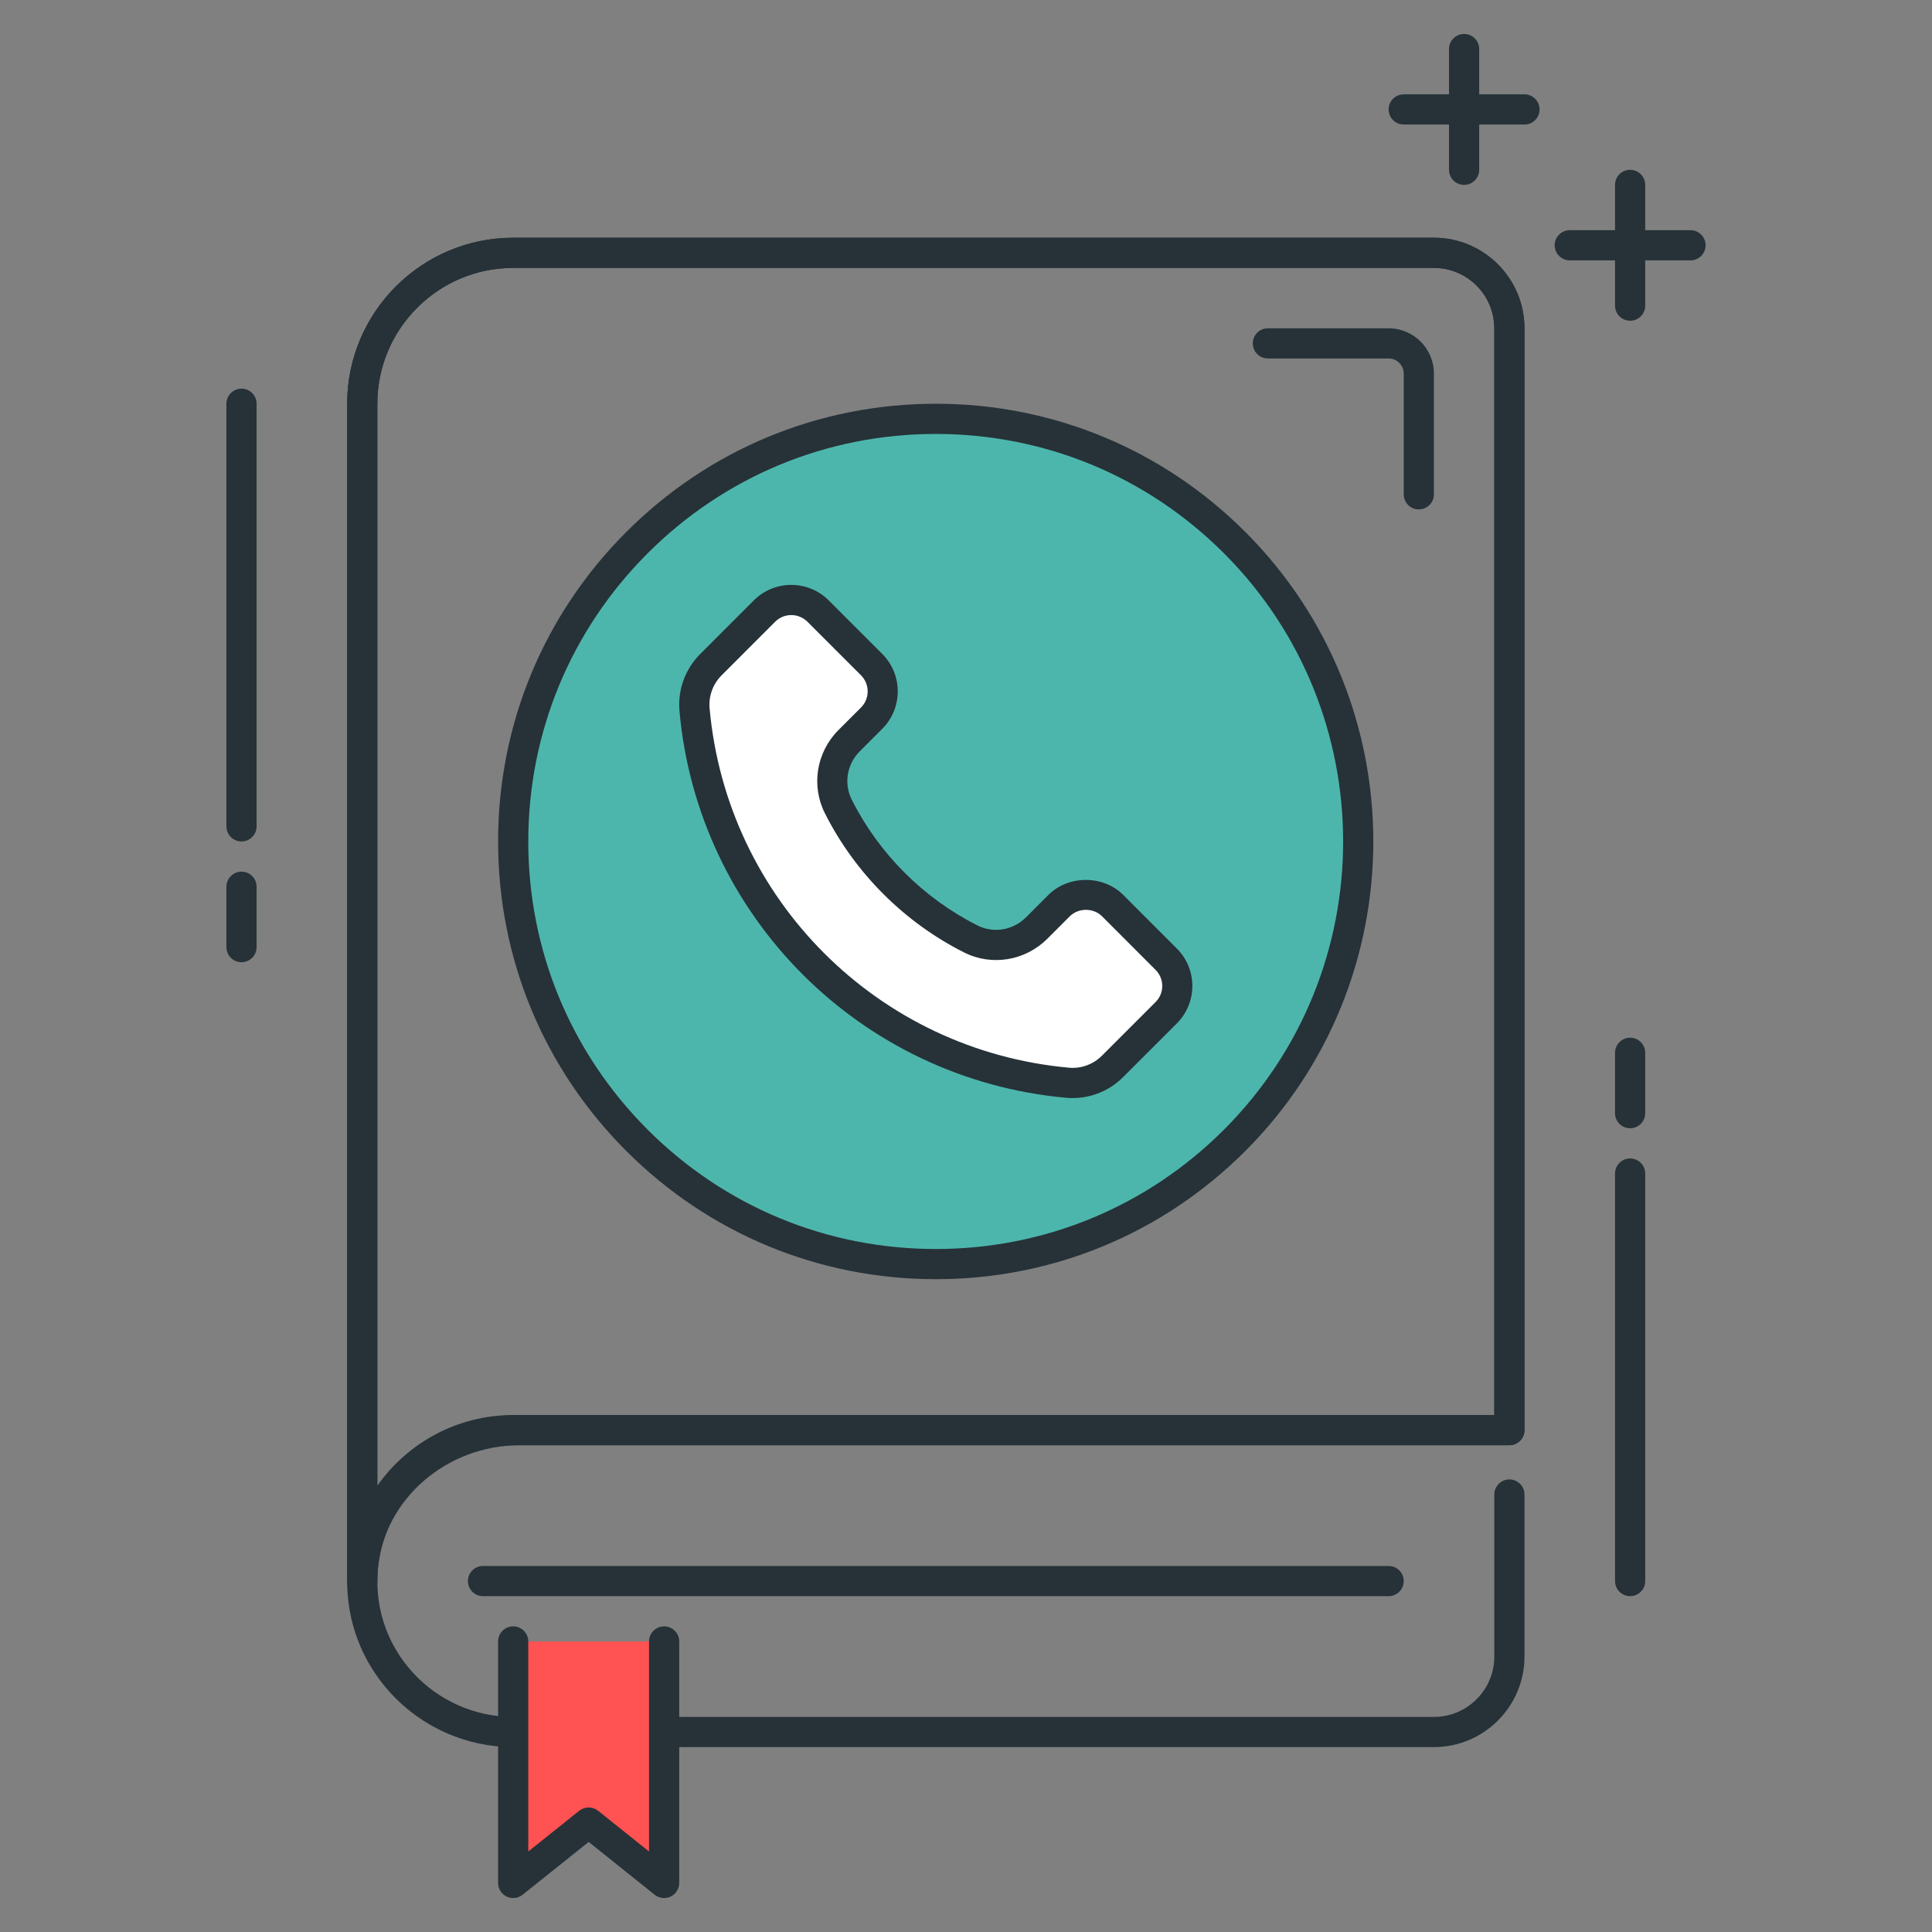 <?xml version="1.0" encoding="utf-8"?>
<!-- Generator: Adobe Illustrator 21.1.0, SVG Export Plug-In . SVG Version: 6.00 Build 0)  -->
<svg version="1.1" id="Icon_Set" xmlns="http://www.w3.org/2000/svg" xmlns:xlink="http://www.w3.org/1999/xlink" x="0px" y="0px"
	 viewBox="0 0 64 64" style="enable-background:new 0 0 64 64;" xml:space="preserve">
<rect x="0" y="0" width="64" height="64" fill="#808080" stroke="none"/>
<style type="text/css">
	.st0{fill:#263238;}
	.st1{fill:#FF5252;}
	.st2{fill:#FFD740;}
	.st3{fill:#40C4FF;}
	.st4{fill:#FFFFFF;}
	.st5{fill:#4DB6AC;}
	.st6{fill:#37474F;}
	.st7{fill:#4FC3F7;}
</style>
<g>
	<g>
		<ellipse transform="matrix(0.707 -0.707 0.707 0.707 -10.631 30.084)" class="st5" cx="31" cy="27.875" rx="14" ry="14"/>
		<path class="st0" d="M31,42.375c-3.873,0-7.515-1.508-10.253-4.247c-2.739-2.739-4.247-6.38-4.247-10.253
			s1.508-7.514,4.247-10.253c2.738-2.739,6.38-4.247,10.253-4.247s7.514,1.508,10.253,4.247c5.653,5.653,5.653,14.853,0,20.506l0,0
			C38.514,40.867,34.873,42.375,31,42.375z M31,14.375c-3.606,0-6.996,1.404-9.546,3.954s-3.954,5.94-3.954,9.546
			s1.404,6.996,3.954,9.546s5.939,3.954,9.546,3.954c3.605,0,6.996-1.404,9.546-3.954c5.263-5.264,5.263-13.828,0-19.092
			C37.996,15.779,34.605,14.375,31,14.375z M40.899,37.774h0.01H40.899z"/>
	</g>
	<g>
		<path class="st4" d="M23.007,23.518L23.007,23.518c0.596,6.558,5.792,11.754,12.35,12.35l0,0c0.556,0.051,1.106-0.149,1.501-0.543
			l1.774-1.774c0.49-0.49,0.49-1.284,0-1.774l-1.774-1.774c-0.49-0.49-1.284-0.49-1.774,0l-0.744,0.744
			c-0.573,0.573-1.454,0.725-2.178,0.361c-1.897-0.953-3.44-2.496-4.393-4.393c-0.364-0.724-0.212-1.605,0.361-2.178l0.744-0.744
			c0.49-0.49,0.49-1.284,0-1.774L27.1,20.242c-0.49-0.49-1.284-0.49-1.774,0l-1.774,1.774
			C23.156,22.412,22.957,22.961,23.007,23.518z"/>
		<path class="st0" d="M35.529,36.375c-0.072,0-0.145-0.003-0.217-0.01c-6.802-0.618-12.186-6.002-12.803-12.803
			c-0.064-0.706,0.187-1.398,0.688-1.899l1.774-1.775c0.683-0.683,1.797-0.684,2.481,0l1.774,1.774c0.684,0.684,0.684,1.797,0,2.481
			l-0.744,0.744c-0.427,0.426-0.534,1.069-0.268,1.601c0.899,1.79,2.38,3.271,4.17,4.17c0.528,0.266,1.174,0.158,1.601-0.268
			l0.744-0.744c0.662-0.663,1.819-0.663,2.481,0l1.773,1.774c0.332,0.332,0.515,0.772,0.515,1.241s-0.184,0.91-0.515,1.241
			l-1.774,1.774C36.762,36.127,36.158,36.375,35.529,36.375z M26.213,20.375c-0.193,0-0.387,0.073-0.534,0.22l-1.774,1.775
			c-0.291,0.291-0.436,0.692-0.398,1.102c0,0,0,0,0,0c0.573,6.319,5.576,11.322,11.896,11.896c0.409,0.04,0.812-0.108,1.102-0.399
			l1.774-1.774c0.143-0.143,0.222-0.332,0.222-0.534c0-0.201-0.079-0.391-0.222-0.534l-1.773-1.774
			c-0.284-0.284-0.781-0.285-1.067,0l-0.744,0.744c-0.732,0.731-1.84,0.915-2.756,0.455c-1.981-0.995-3.62-2.634-4.615-4.615
			c-0.461-0.917-0.278-2.025,0.454-2.756l0.744-0.744c0.294-0.294,0.294-0.773,0-1.067l-1.774-1.774
			C26.599,20.449,26.405,20.375,26.213,20.375z"/>
	</g>
	<g>
		<path class="st0" d="M50.5,4.125h-4c-0.276,0-0.5-0.224-0.5-0.5s0.224-0.5,0.5-0.5h4c0.276,0,0.5,0.224,0.5,0.5
			S50.776,4.125,50.5,4.125z"/>
	</g>
	<g>
		<path class="st0" d="M48.5,6.125c-0.276,0-0.5-0.224-0.5-0.5v-4c0-0.276,0.224-0.5,0.5-0.5s0.5,0.224,0.5,0.5v4
			C49,5.901,48.776,6.125,48.5,6.125z"/>
	</g>
	<g>
		<path class="st0" d="M56,8.625h-4c-0.276,0-0.5-0.224-0.5-0.5s0.224-0.5,0.5-0.5h4c0.276,0,0.5,0.224,0.5,0.5
			S56.276,8.625,56,8.625z"/>
	</g>
	<g>
		<path class="st0" d="M54,10.625c-0.276,0-0.5-0.224-0.5-0.5v-4c0-0.276,0.224-0.5,0.5-0.5s0.5,0.224,0.5,0.5v4
			C54.5,10.401,54.276,10.625,54,10.625z"/>
	</g>
	<g>
		<path class="st0" d="M12,52.875c-0.276,0-0.5-0.224-0.5-0.5v-39c0-3.033,2.468-5.5,5.5-5.5h30.5c1.654,0,3,1.346,3,3v36.5
			c0,0.276-0.224,0.5-0.5,0.5H17c-2.481,0-4.5,2.019-4.5,4.5C12.5,52.651,12.276,52.875,12,52.875z M17,8.875
			c-2.481,0-4.5,2.019-4.5,4.5v35.841c0.996-1.415,2.642-2.341,4.5-2.341h32.5v-36c0-1.103-0.897-2-2-2H17z"/>
	</g>
	<g>
		<path class="st0" d="M47.5,57.875H17c-1.547,0-3.03-0.657-4.071-1.802c-0.95-1.045-1.448-2.369-1.429-3.769V13.375
			c0-3.033,2.468-5.5,5.5-5.5h30.5c1.654,0,3,1.346,3,3v36.5c0,0.276-0.224,0.5-0.5,0.5H17.215c-2.415,0-4.477,1.782-4.693,4.056
			c-0.013,0.131-0.02,0.261-0.021,0.391v0.053c0,0.006,0,0.013,0,0.019c0.003,1.118,0.409,2.171,1.169,3.006
			c0.852,0.937,2.065,1.475,3.331,1.475h30.5c1.103,0,2-0.897,2-2v-5.367c0-0.276,0.224-0.5,0.5-0.5s0.5,0.224,0.5,0.5v5.367
			C50.5,56.529,49.154,57.875,47.5,57.875z M17,8.875c-2.481,0-4.5,2.019-4.5,4.5V49.27c1.04-1.445,2.784-2.395,4.715-2.395H49.5
			v-36c0-1.103-0.897-2-2-2H17z"/>
	</g>
	<g>
		<polyline class="st1" points="22,54.375 22,62.375 19.5,60.375 17,62.375 17,54.375 		"/>
		<path class="st0" d="M22,62.875c-0.111,0-0.222-0.037-0.313-0.109l-2.187-1.75l-2.188,1.75c-0.151,0.119-0.355,0.143-0.529,0.06
			c-0.173-0.083-0.283-0.258-0.283-0.451v-8c0-0.276,0.224-0.5,0.5-0.5s0.5,0.224,0.5,0.5v6.959l1.687-1.35
			c0.184-0.146,0.441-0.146,0.625,0l1.688,1.35v-6.959c0-0.276,0.224-0.5,0.5-0.5s0.5,0.224,0.5,0.5v8
			c0,0.192-0.11,0.367-0.283,0.451C22.147,62.859,22.073,62.875,22,62.875z"/>
	</g>
	<g>
		<path class="st0" d="M46,52.875H16c-0.276,0-0.5-0.224-0.5-0.5s0.224-0.5,0.5-0.5h30c0.276,0,0.5,0.224,0.5,0.5
			S46.276,52.875,46,52.875z"/>
	</g>
	<g>
		<path class="st0" d="M8,27.875c-0.276,0-0.5-0.224-0.5-0.5v-14c0-0.276,0.224-0.5,0.5-0.5s0.5,0.224,0.5,0.5v14
			C8.5,27.651,8.276,27.875,8,27.875z"/>
	</g>
	<g>
		<path class="st0" d="M8,31.875c-0.276,0-0.5-0.224-0.5-0.5v-2c0-0.276,0.224-0.5,0.5-0.5s0.5,0.224,0.5,0.5v2
			C8.5,31.651,8.276,31.875,8,31.875z"/>
	</g>
	<g>
		<path class="st0" d="M54,52.875c-0.276,0-0.5-0.224-0.5-0.5v-13.5c0-0.276,0.224-0.5,0.5-0.5s0.5,0.224,0.5,0.5v13.5
			C54.5,52.651,54.276,52.875,54,52.875z"/>
	</g>
	<g>
		<path class="st0" d="M54,37.375c-0.276,0-0.5-0.224-0.5-0.5v-2c0-0.276,0.224-0.5,0.5-0.5s0.5,0.224,0.5,0.5v2
			C54.5,37.151,54.276,37.375,54,37.375z"/>
	</g>
	<g>
		<path class="st0" d="M47,16.875c-0.276,0-0.5-0.224-0.5-0.5v-4c0-0.276-0.225-0.5-0.5-0.5h-4c-0.276,0-0.5-0.224-0.5-0.5
			s0.224-0.5,0.5-0.5h4c0.827,0,1.5,0.673,1.5,1.5v4C47.5,16.651,47.276,16.875,47,16.875z"/>
	</g>
</g>
</svg>
